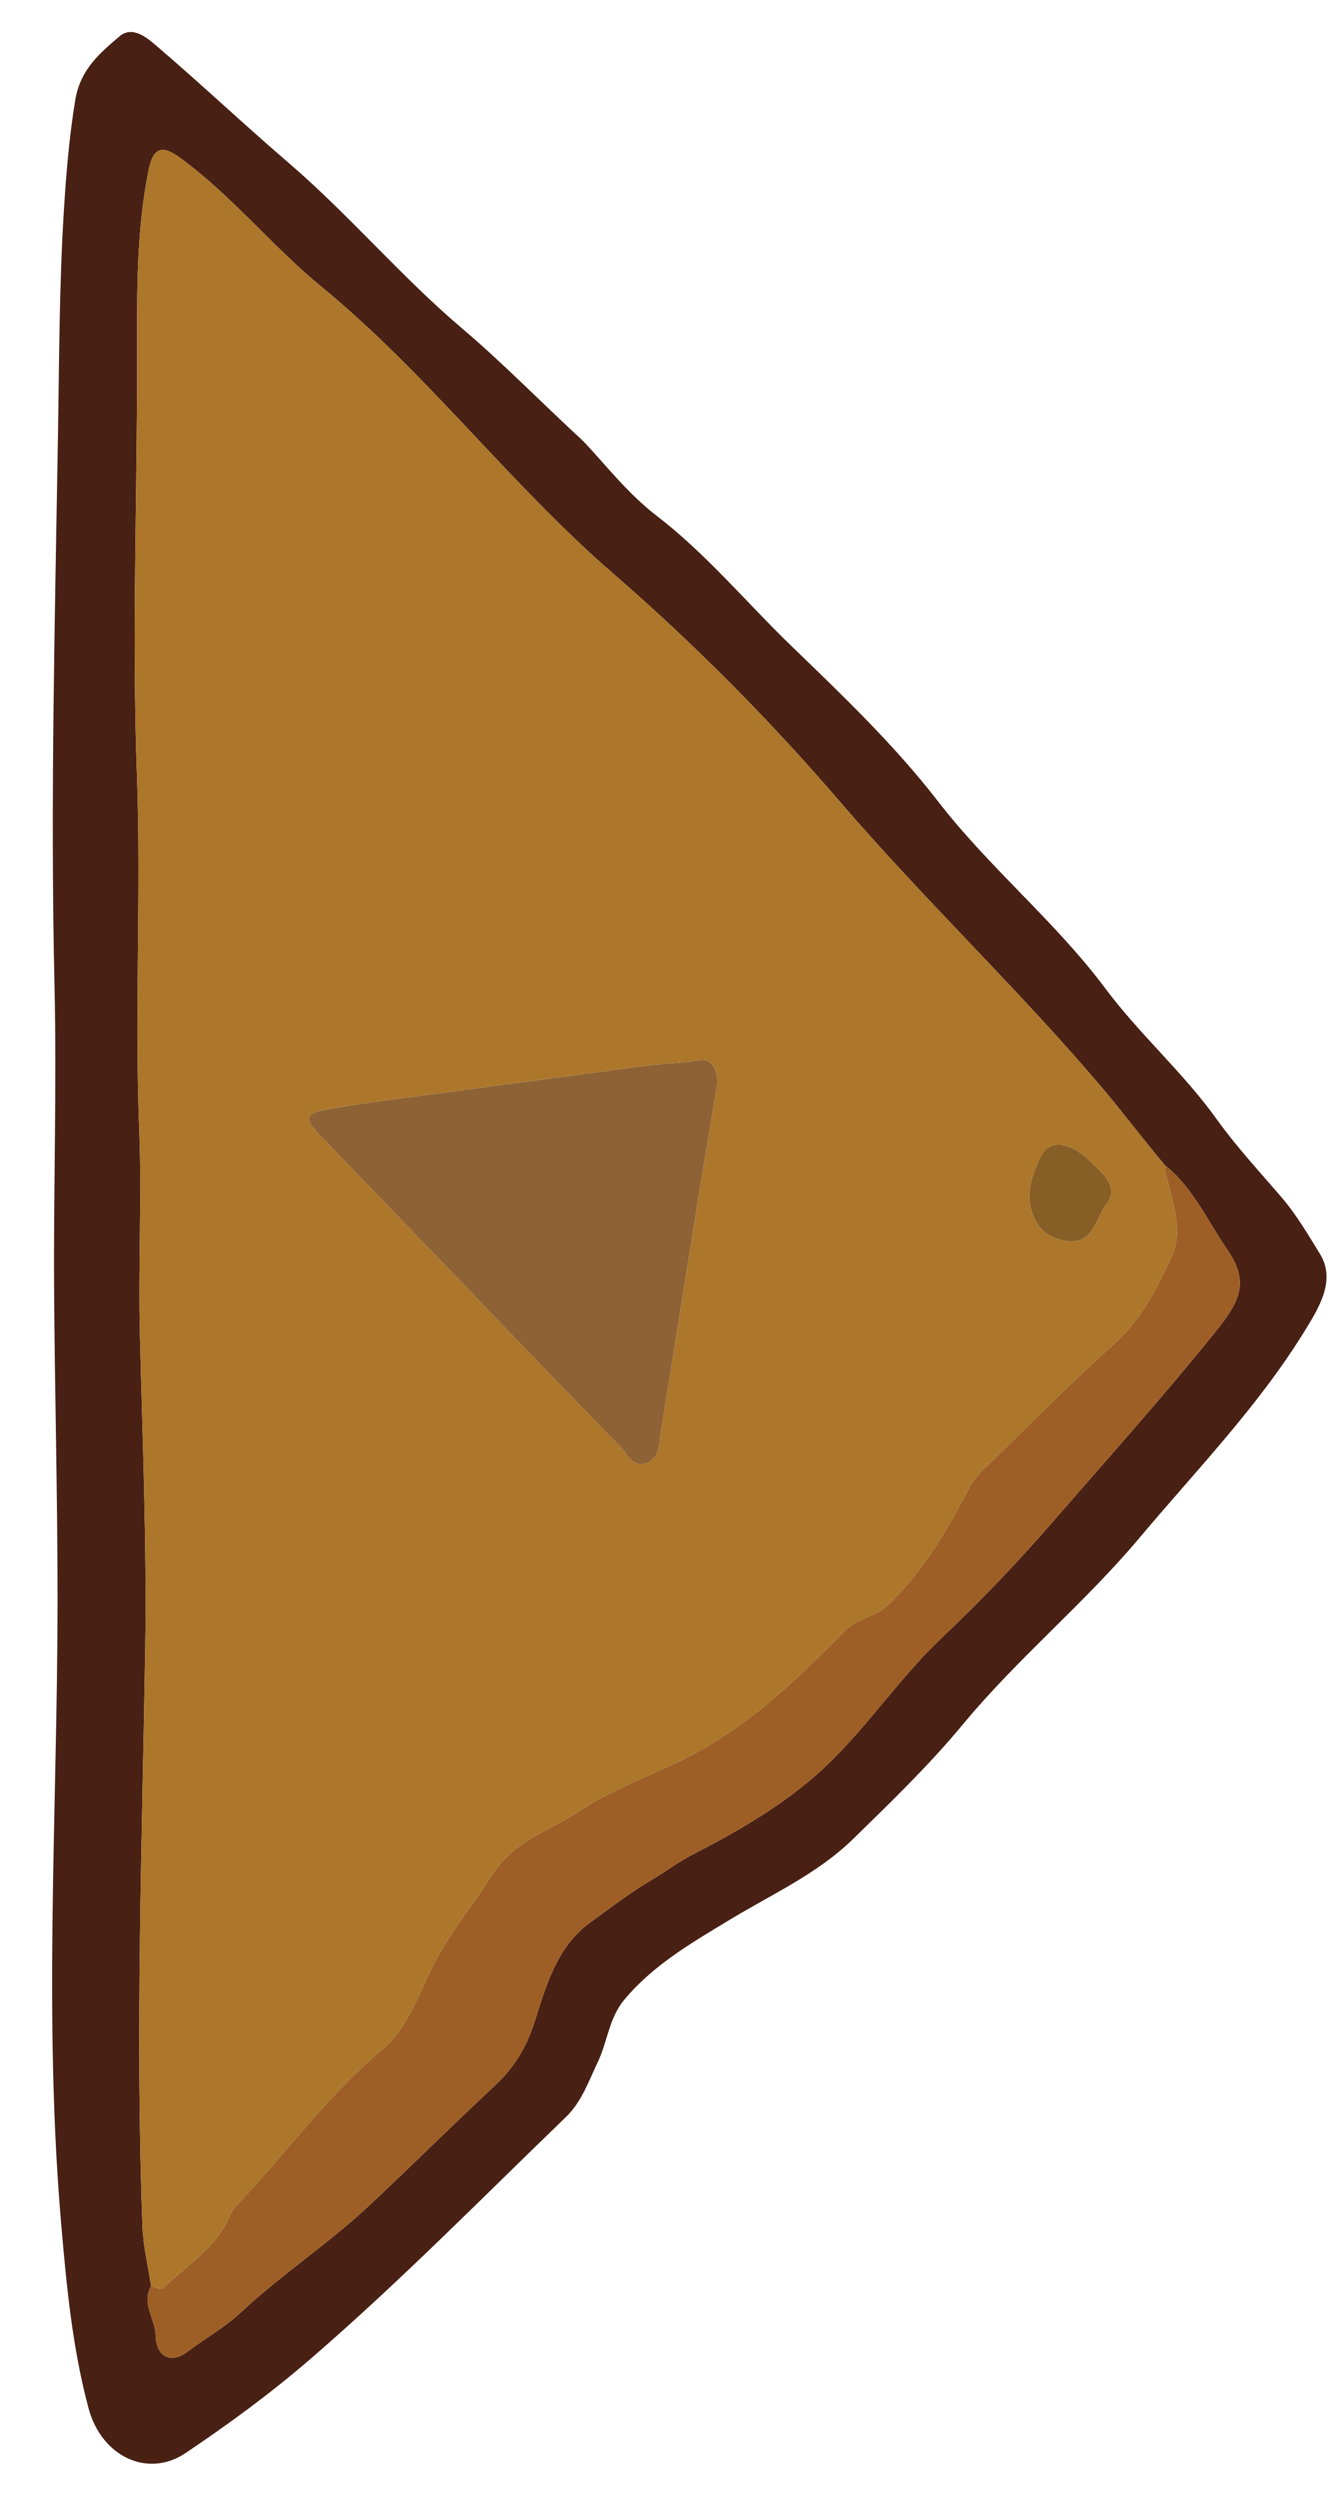 <?xml version="1.0" encoding="utf-8"?>
<!-- Generator: Adobe Illustrator 16.0.0, SVG Export Plug-In . SVG Version: 6.00 Build 0)  -->
<!DOCTYPE svg PUBLIC "-//W3C//DTD SVG 1.1//EN" "http://www.w3.org/Graphics/SVG/1.1/DTD/svg11.dtd">
<svg version="1.1" id="Ebene_1" xmlns="http://www.w3.org/2000/svg" xmlns:xlink="http://www.w3.org/1999/xlink" x="0px" y="0px"
	 width="260px" height="484px" viewBox="0 0 260 484" enable-background="new 0 0 260 484" xml:space="preserve">
<g id="Dzwivd_1_">
	<g>
		<path fill="#492014" d="M112.954,85.368c3.931,4.073,8.482,10.049,14.232,14.464c9.691,7.44,17.398,16.792,26.082,25.178
			c9.932,9.591,20.039,19.235,28.445,30.112c9.986,12.927,22.725,23.248,32.438,36.251c6.654,8.912,15.08,16.27,21.512,25.233
			c3.885,5.416,8.344,10.209,12.631,15.209c2.887,3.365,5.162,7.258,7.424,10.93c3.174,5.151-0.197,10.488-3.039,15.082
			c-9.006,14.578-20.914,26.813-31.875,39.863c-10.721,12.768-23.6,23.311-34.168,36.063c-6.608,7.978-14.011,15.12-21.385,22.312
			c-6.947,6.776-15.796,10.714-23.982,15.677c-7.248,4.395-14.707,8.687-20.318,15.416c-2.987,3.586-3.255,8.162-5.162,12.138
			c-1.793,3.737-3.095,7.631-6.173,10.6c-16.418,15.836-32.42,32.13-49.714,47.022c-7.56,6.509-15.673,12.453-23.962,18.017
			c-7.345,4.933-16.285,0.629-18.777-8.651c-3.128-11.648-4.257-23.557-5.3-35.592c-3.473-40.136-0.749-80.258-0.713-120.38
			c0.017-20.358-0.546-40.708-0.671-61.063c-0.119-19.422,0.533-38.848,0.083-58.246c-0.831-35.765,0.088-71.497,0.679-107.24
			c0.233-14.165,0.242-28.35,1.103-42.48c0.442-7.279,1.04-14.605,2.232-21.892c0.97-5.933,4.74-9.086,8.581-12.356
			c2.454-2.09,5.21,0.178,7.077,1.773c8.665,7.397,16.983,15.25,25.595,22.641c11.863,10.183,21.917,22.158,33.753,32.186
			C97.319,70.189,104.326,77.392,112.954,85.368z M225.659,225.572c-4.215-5.018-8.188-10.308-12.379-15.247
			c-16.086-18.942-34.168-36.055-50.414-54.958c-13.547-15.758-28.268-30.639-44.158-44.401
			C98.81,93.732,82.826,72.372,62.306,55.548c-9.52-7.805-17.353-17.635-27.412-24.996c-3.385-2.476-5.193-2.076-6.079,2.255
			c-2.379,11.628-2.278,23.48-2.252,35.229c0.06,27.357-1.038,54.696-0.035,82.08c0.837,22.846-0.469,45.755,0.444,68.646
			c0.523,13.133-0.201,26.285,0.125,39.454c0.501,20.392,1.365,40.782,1.034,61.205c-0.602,37.196-1.938,74.397-0.534,111.603
			c0.146,3.875,1.09,7.723,1.665,11.583c-1.918,3.362,0.808,6.312,0.889,9.529c0.107,4.179,2.95,5.604,6.188,3.155
			c3.387-2.562,7.32-4.776,10.201-7.483c7.847-7.37,16.866-13.235,24.695-20.534c8.285-7.729,16.309-15.736,24.605-23.453
			c3.711-3.449,6.11-7.34,7.688-12.25c2.272-7.061,4.327-14.658,10.75-19.32c3.96-2.875,7.917-5.922,12.062-8.346
			c2.631-1.541,5.113-3.441,7.854-4.856c8.228-4.246,16.229-8.793,23.338-14.884c9.381-8.037,15.942-18.582,24.892-27.045
			c7.521-7.11,14.703-14.611,21.562-22.517c10.539-12.146,21.289-24.104,31.404-36.639c5.211-6.456,6.557-9.97,2.232-16.255
			C233.847,236.219,231.089,229.865,225.659,225.572z"/>
		<path fill="#AC772B" d="M29.26,442.605c-0.574-3.861-1.519-7.707-1.665-11.583c-1.404-37.204-0.068-74.405,0.535-111.603
			c0.331-20.422-0.533-40.814-1.034-61.204c-0.324-13.17,0.399-26.322-0.124-39.455c-0.914-22.89,0.393-45.8-0.444-68.646
			c-1.002-27.385,0.094-54.722,0.035-82.08c-0.026-11.747-0.127-23.6,2.251-35.228c0.886-4.332,2.694-4.732,6.079-2.255
			c10.06,7.361,17.894,17.19,27.413,24.996c20.52,16.825,36.503,38.185,56.4,55.418c15.891,13.762,30.613,28.643,44.16,44.402
			c16.244,18.9,34.328,36.015,50.412,54.957c4.193,4.939,8.168,10.229,12.381,15.247c0.088,0.649,0.119,1.315,0.275,1.95
			c1.256,5.129,3.334,10.67,1.164,15.495c-2.814,6.259-5.988,12.5-11.434,17.363c-8.57,7.653-16.637,15.87-24.884,23.886
			c-1.054,1.023-2.127,2.145-2.802,3.425c-4.391,8.329-8.983,16.462-15.934,23.065c-2.466,2.342-5.869,2.453-8.363,4.982
			c-9.193,9.33-18.525,18.407-30.543,24.508c-7.021,3.565-14.538,6.109-21.196,10.582c-4.53,3.045-9.876,4.734-13.913,8.838
			c-2.713,2.754-4.331,6.068-6.527,9.054c-3.472,4.718-6.662,9.533-9.064,14.864c-2.202,4.884-4.374,9.885-8.555,13.384
			c-10.582,8.849-18.561,20.095-28.022,29.969c-0.663,0.688-1.127,1.617-1.527,2.503c-2.708,6.014-8.354,9.273-12.813,13.635
			C31.213,443.375,30.034,442.781,29.26,442.605z M91.741,250.639c-0.01,0.01-0.02,0.02-0.03,0.029
			c9.476,9.818,18.911,19.674,28.469,29.41c1.374,1.4,2.338,4.152,5.013,3.213c2.626-0.926,2.466-3.627,2.827-5.883
			c2.425-15.158,4.838-30.317,7.287-45.472c1.151-7.124,2.381-14.233,3.554-21.353c0.467-2.831-0.649-5.852-3.394-5.33
			c-3.432,0.655-6.84,0.607-10.233,1.062c-11.954,1.604-23.915,3.17-35.868,4.782c-8.563,1.155-17.158,2.143-25.666,3.622
			c-4.853,0.844-4.948,1.699-1.415,5.376C72.078,230.3,81.918,240.462,91.741,250.639z M211.95,225.579
			c-4.639-4.807-8.709-5.239-10.51-1.276c-1.533,3.381-2.865,6.993-1.336,10.888c1.025,2.61,2.521,4.112,5.514,4.872
			c6.264,1.587,6.551-4.219,8.77-6.989C216.806,230.05,213.851,227.311,211.95,225.579z"/>
		<path fill="#9D5F26" d="M29.26,442.605c0.774,0.176,1.953,0.77,2.261,0.469c4.459-4.358,10.105-7.621,12.813-13.633
			c0.399-0.888,0.865-1.814,1.527-2.505c9.462-9.874,17.44-21.118,28.023-29.969c4.182-3.497,6.353-8.5,8.554-13.384
			c2.403-5.329,5.592-10.146,9.064-14.864c2.196-2.983,3.815-6.302,6.527-9.052c4.039-4.104,9.385-5.795,13.914-8.838
			c6.659-4.475,14.176-7.019,21.196-10.582c12.018-6.103,21.349-15.18,30.541-24.51c2.496-2.529,5.897-2.641,8.365-4.982
			c6.95-6.604,11.543-14.735,15.934-23.062c0.675-1.281,1.746-2.404,2.801-3.427c8.248-8.017,16.314-16.233,24.883-23.886
			c5.447-4.862,8.619-11.104,11.436-17.363c2.168-4.824,0.09-10.366-1.166-15.495c-0.154-0.634-0.186-1.3-0.275-1.95
			c5.43,4.292,8.189,10.648,11.963,16.136c4.324,6.287,2.979,9.8-2.232,16.256c-10.113,12.533-20.865,24.494-31.404,36.64
			c-6.859,7.903-14.042,15.404-21.561,22.517c-8.949,8.463-15.51,19.004-24.891,27.045c-7.109,6.09-15.111,10.637-23.339,14.883
			c-2.742,1.417-5.224,3.316-7.854,4.857c-4.146,2.424-8.102,5.471-12.063,8.346c-6.422,4.66-8.478,12.262-10.75,19.322
			c-1.578,4.907-3.977,8.797-7.688,12.248c-8.297,7.717-16.32,15.726-24.606,23.452c-7.828,7.302-16.848,13.166-24.695,20.536
			c-2.88,2.707-6.814,4.919-10.202,7.48c-3.238,2.449-6.081,1.023-6.188-3.152C30.069,448.916,27.342,445.968,29.26,442.605z"/>
		<path fill="#8F6235" d="M91.741,250.639c-9.822-10.177-19.662-20.339-29.457-30.541c-3.532-3.678-3.437-4.532,1.416-5.376
			c8.507-1.479,17.103-2.468,25.666-3.622c11.953-1.611,23.913-3.179,35.868-4.782c3.394-0.455,6.802-0.407,10.233-1.062
			c2.742-0.523,3.859,2.499,3.393,5.33c-1.172,7.12-2.402,14.228-3.555,21.352c-2.447,15.155-4.86,30.314-7.285,45.473
			c-0.363,2.254-0.201,4.957-2.827,5.883c-2.675,0.939-3.64-1.813-5.014-3.213c-9.557-9.736-18.993-19.594-28.469-29.412
			C91.72,250.658,91.73,250.648,91.741,250.639z"/>
		<path fill="#875E25" d="M211.95,225.579c1.898,1.731,4.855,4.47,2.438,7.494c-2.219,2.771-2.506,8.576-8.77,6.989
			c-2.994-0.76-4.488-2.262-5.514-4.872c-1.529-3.895-0.197-7.506,1.336-10.888C203.241,220.34,207.312,220.772,211.95,225.579z"/>
	</g>
</g>
</svg>
